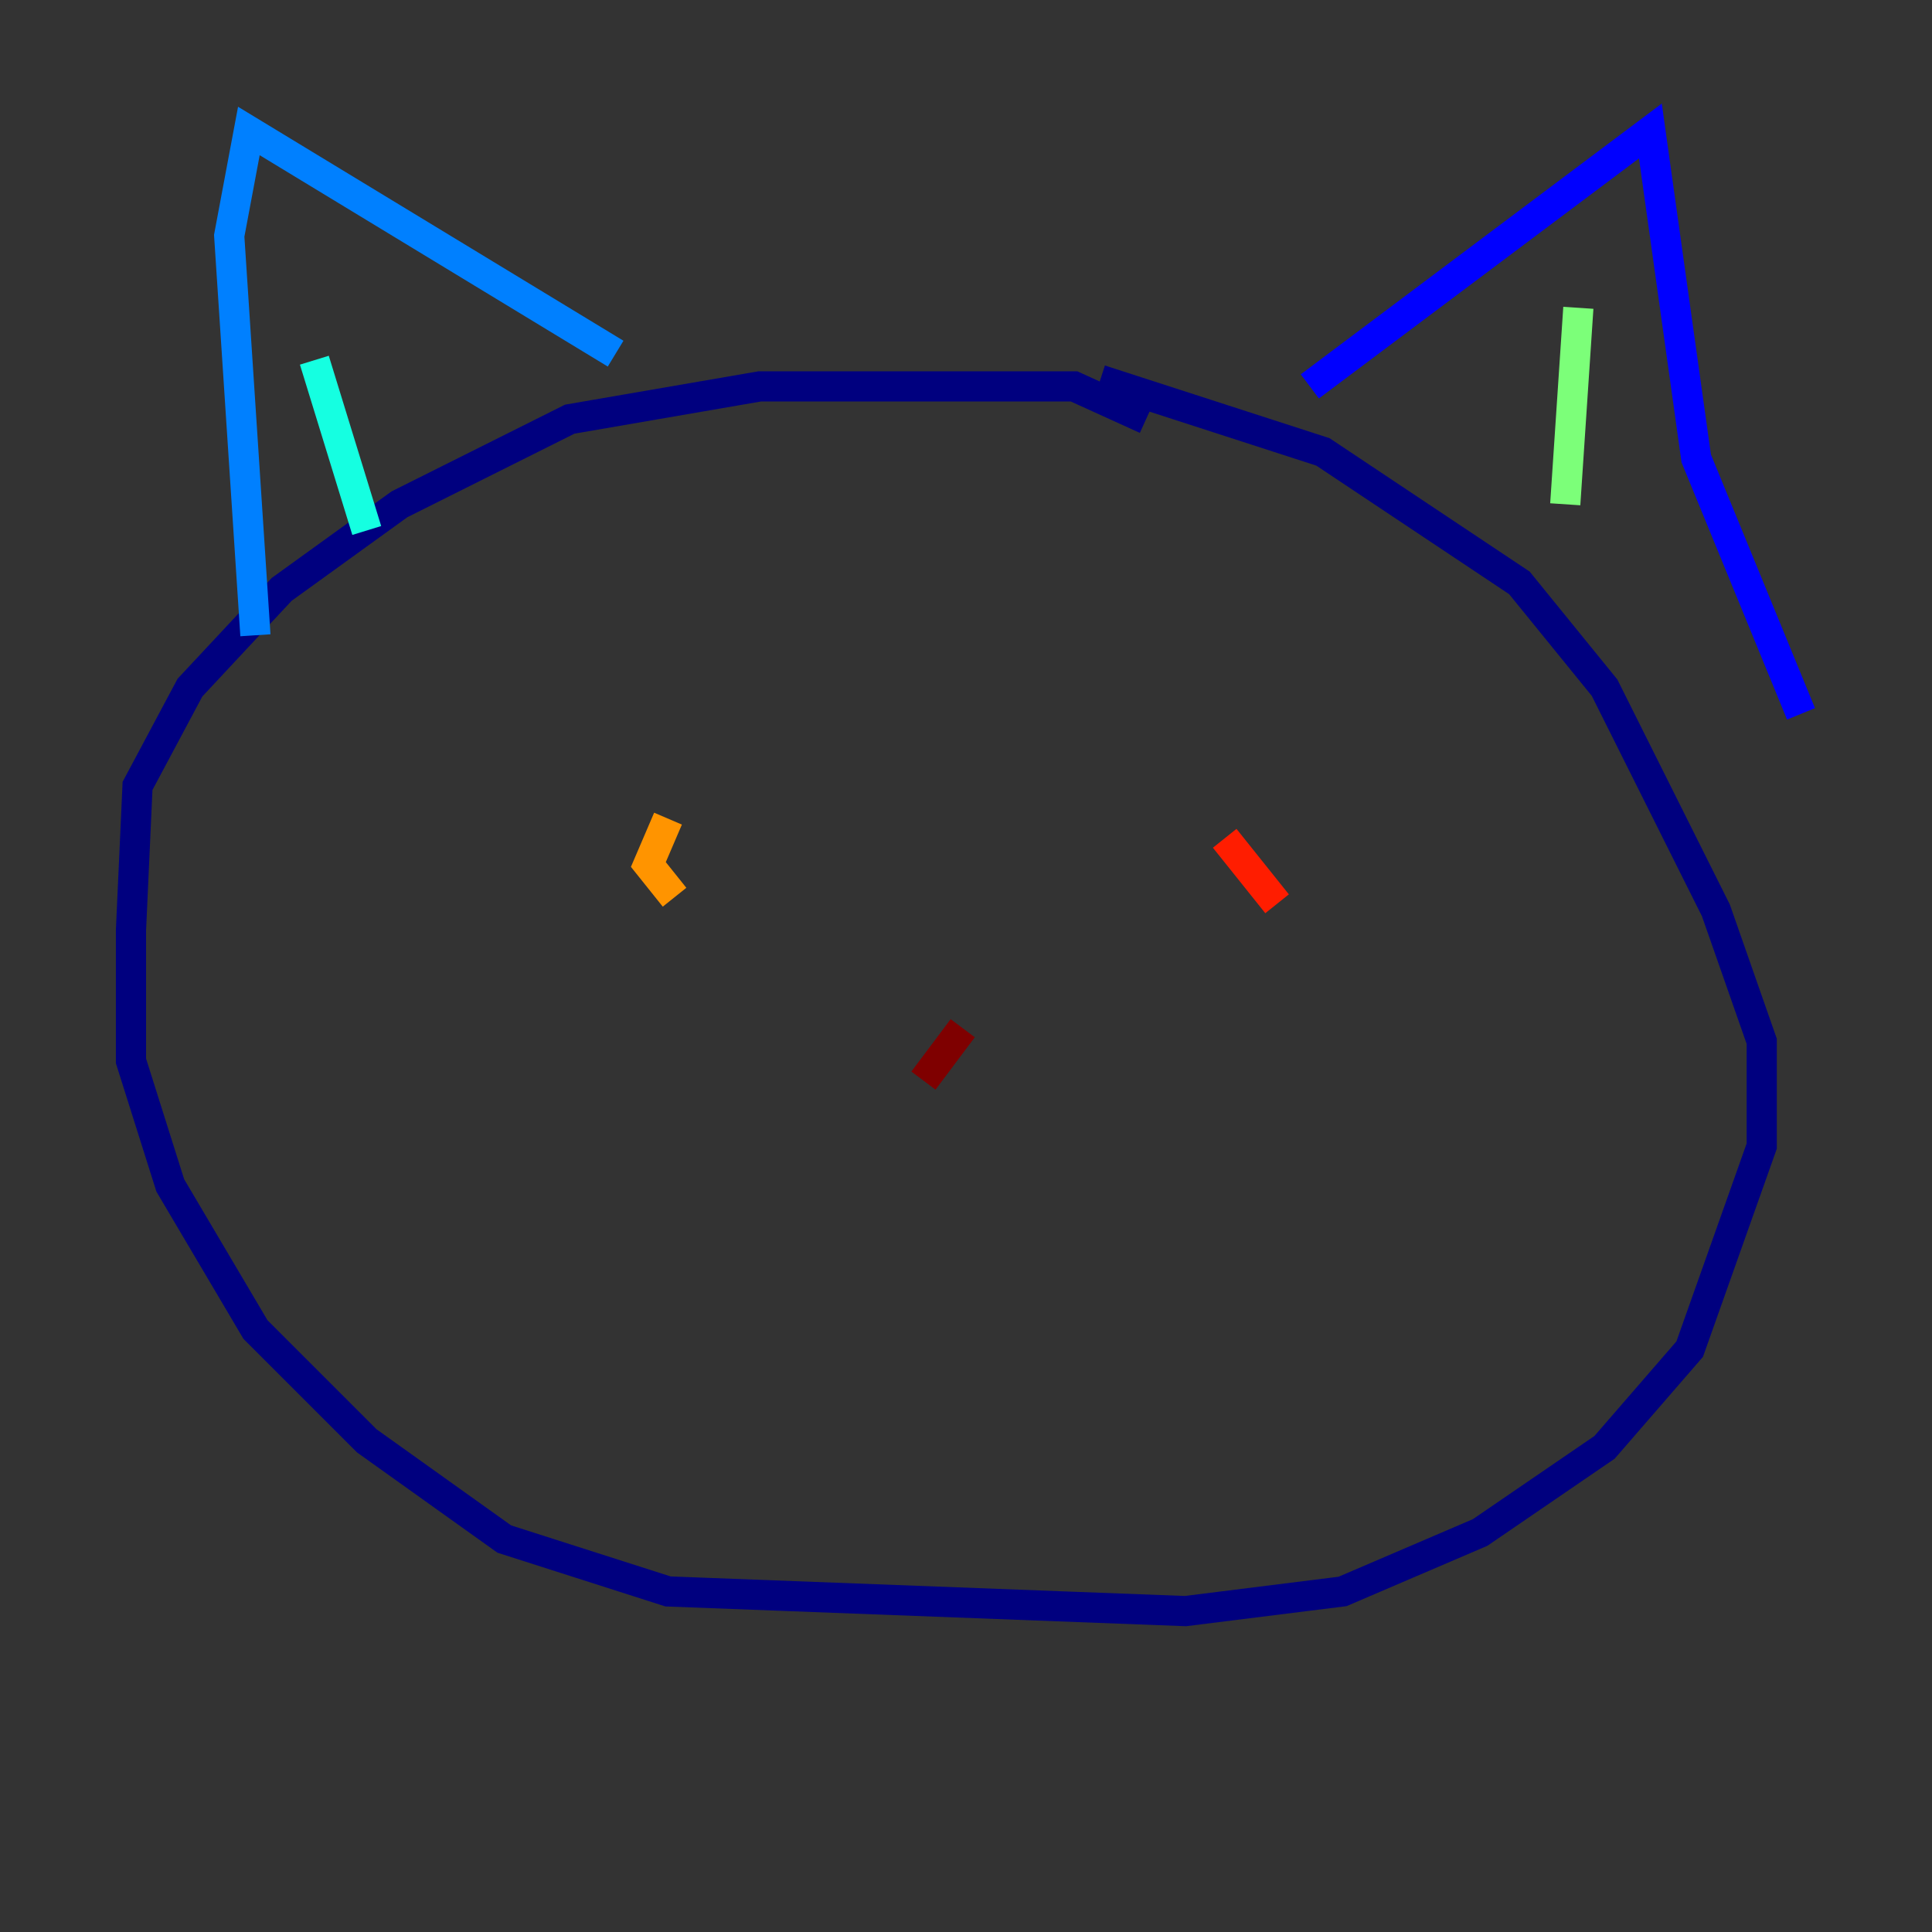 <?xml version="1.0" encoding="utf-8" ?>
<svg baseProfile="tiny" height="128" version="1.2" viewBox="0,0,128,128" width="128" xmlns="http://www.w3.org/2000/svg" xmlns:ev="http://www.w3.org/2001/xml-events" xmlns:xlink="http://www.w3.org/1999/xlink"><rect x="0" y="0" width="128" height="128" fill="#333333" stroke="none"/><defs /><polyline fill="none" points="75.932,27.77 71.159,25.6 50.332,25.6 37.749,27.77 26.468,33.41 18.658,39.051 12.583,45.559 9.112,52.068 8.678,61.614 8.678,70.291 11.281,78.536 16.922,88.081 24.298,95.458 33.41,101.966 44.258,105.437 78.536,106.739 88.949,105.437 98.061,101.532 106.305,95.891 111.946,89.383 116.719,75.932 116.719,68.99 113.681,60.312 106.305,45.559 100.664,38.617 87.647,29.939 72.895,25.166" stroke="#00007f" stroke-width="2" /><polyline fill="none" points="86.78,25.6 109.342,8.678 112.38,30.373 119.322,47.295" stroke="#0000ff" stroke-width="2" /><polyline fill="none" points="40.786,23.43 16.488,8.678 15.186,15.62 16.922,42.088" stroke="#0080ff" stroke-width="2" /><polyline fill="none" points="20.827,23.864 24.298,35.146" stroke="#15ffe1" stroke-width="2" /><polyline fill="none" points="104.57,20.393 103.702,33.41" stroke="#7cff79" stroke-width="2" /><polyline fill="none" points="42.522,58.576 42.522,58.576" stroke="#e4ff12" stroke-width="2" /><polyline fill="none" points="44.258,54.237 42.956,57.275 44.691,59.444" stroke="#ff9400" stroke-width="2" /><polyline fill="none" points="81.139,55.539 84.61,59.878" stroke="#ff1d00" stroke-width="2" /><polyline fill="none" points="63.783,68.122 61.18,71.593" stroke="#7f0000" stroke-width="2" /></svg>